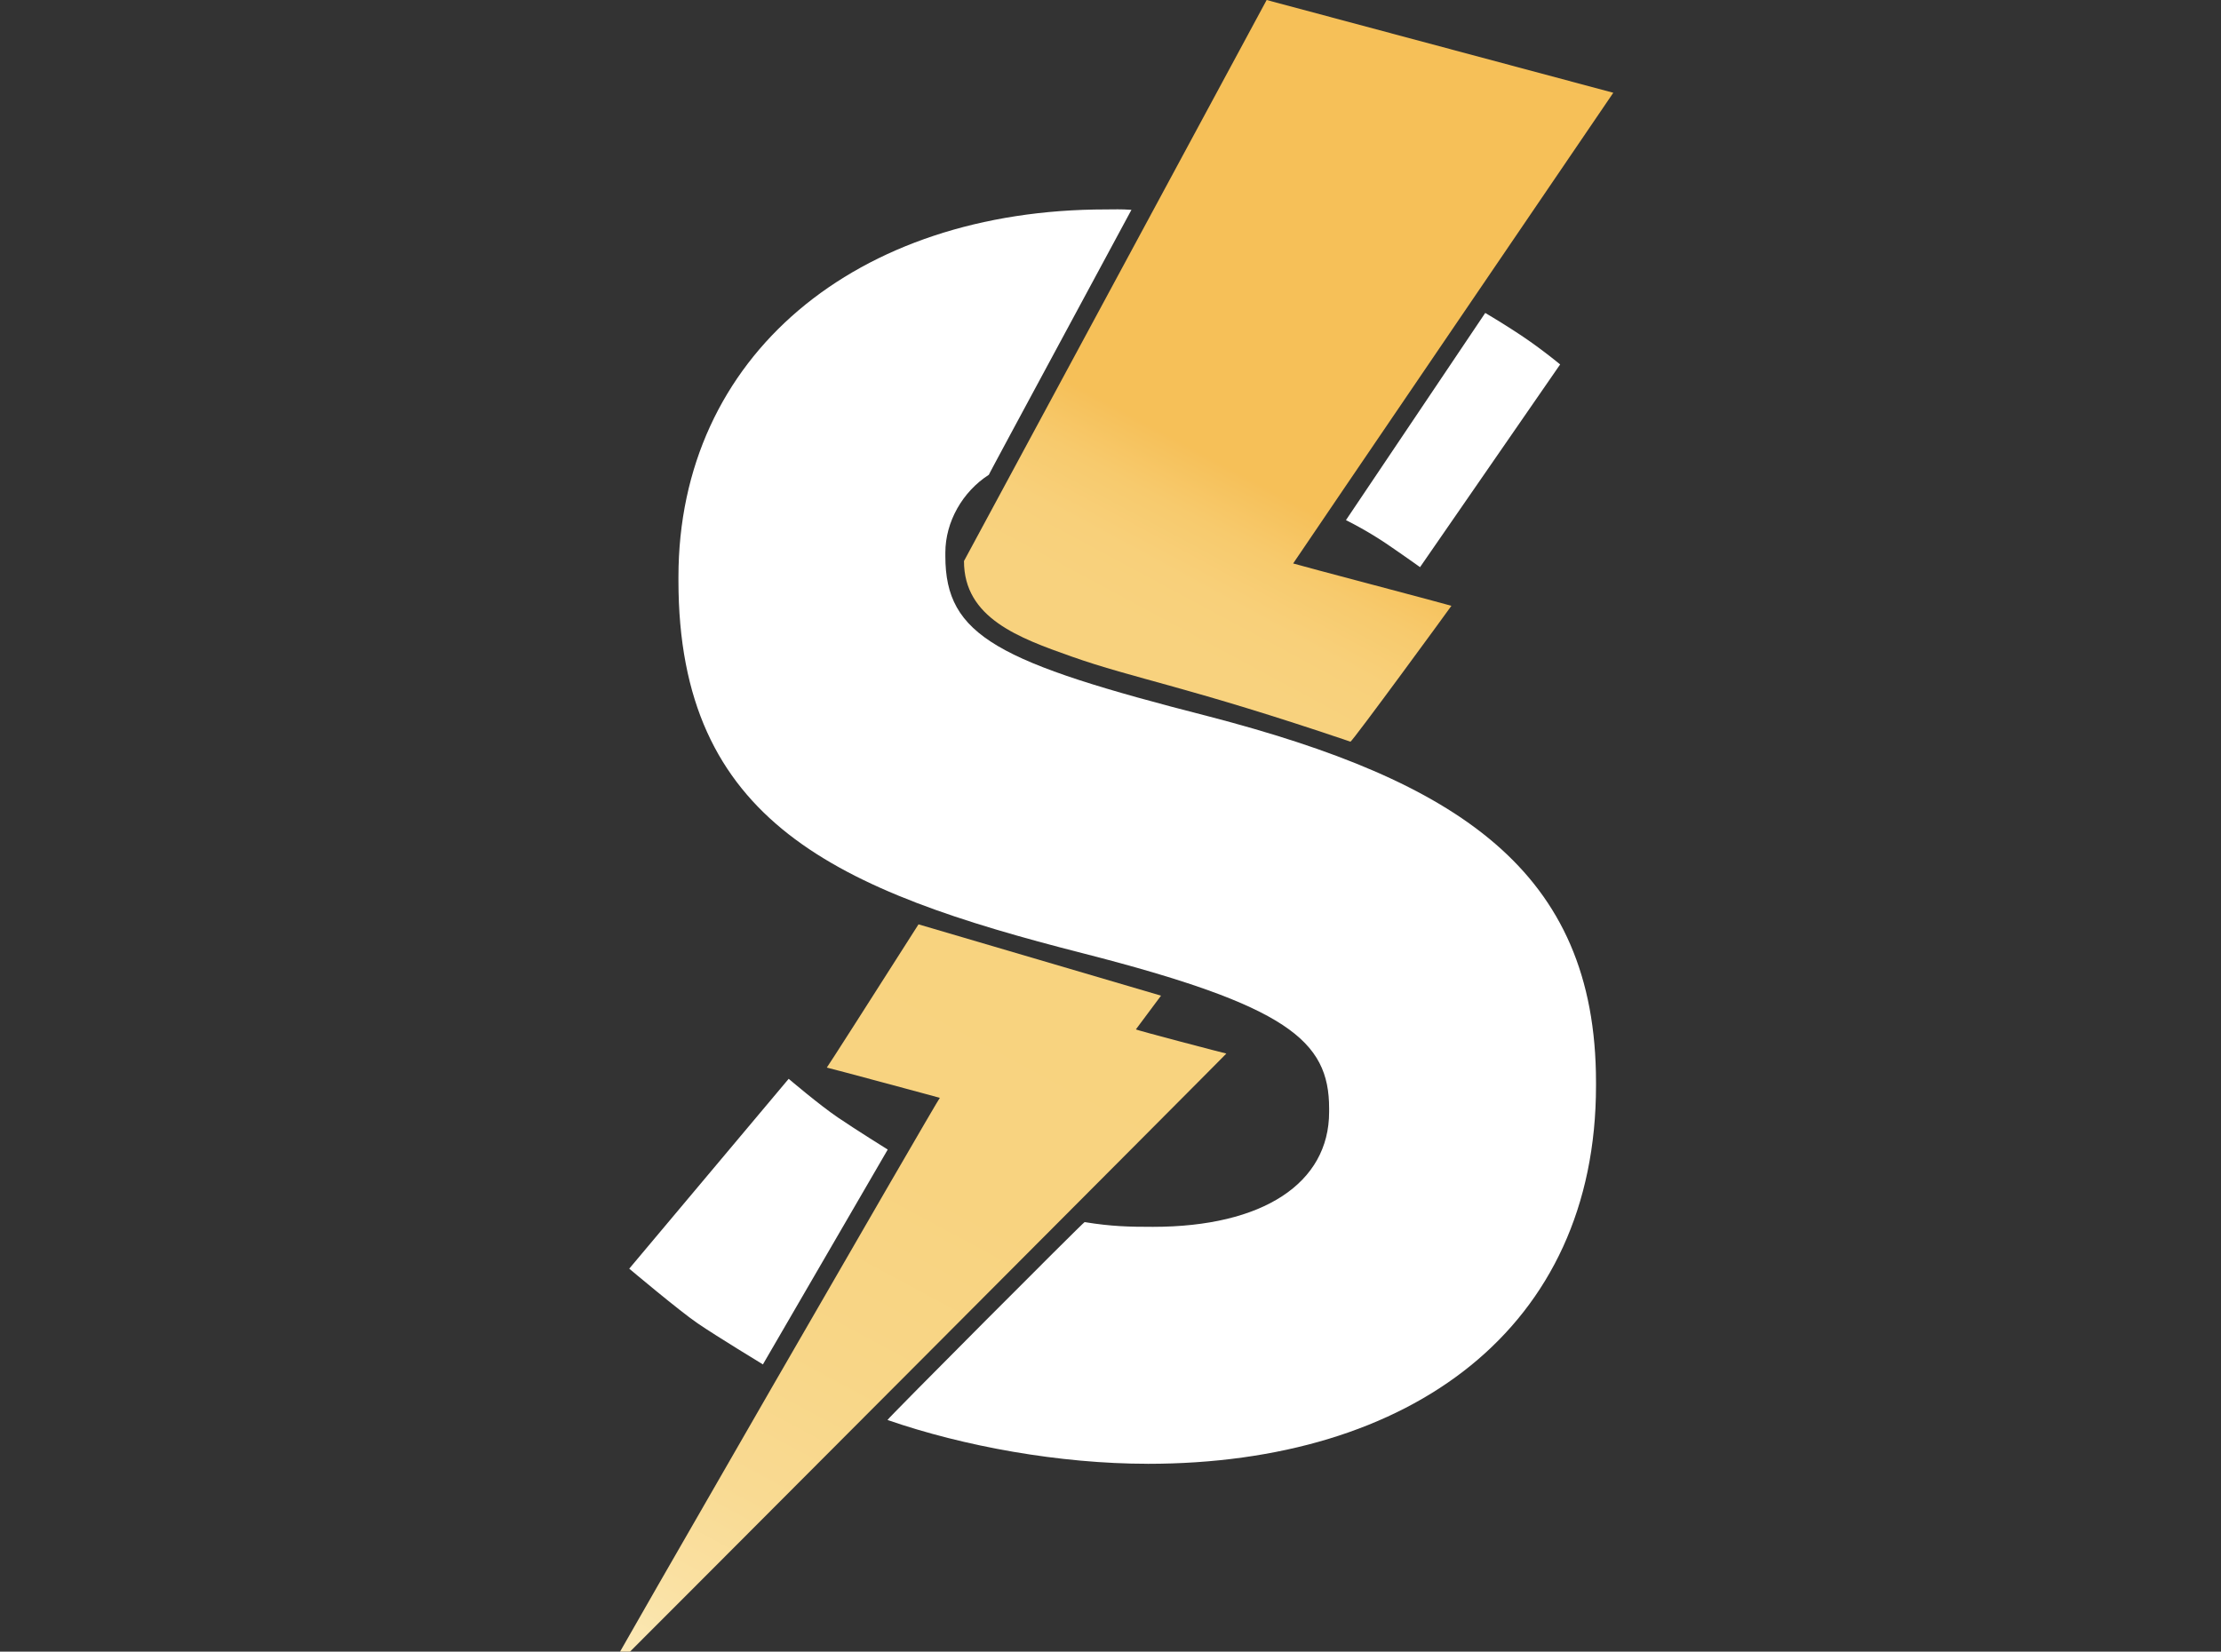 <svg xmlns="http://www.w3.org/2000/svg" 
    xmlns:xlink="http://www.w3.org/1999/xlink" viewBox="0 0 1680.45 1250">
    <rect x="0" y="0" width="1680.45" height="1250" fill="#333333" stroke="none"/>
    <defs>
        <style>.cls-1,.cls-2,.cls-3{fill-rule:evenodd;}.cls-1{fill:url(#linear-gradient);}.cls-2{fill:#fff;}.cls-3,.cls-4{fill:#fdcb6e;}</style>
        <linearGradient id="linear-gradient" x1="454.89" y1="1306.66" x2="1163.61" y2="-12.68" gradientUnits="userSpaceOnUse">
            <stop offset="0" stop-color="#fcf0c7"/>
            <stop offset="0.03" stop-color="#fbeab9"/>
            <stop offset="0.08" stop-color="#fae1a3"/>
            <stop offset="0.14" stop-color="#f9da92"/>
            <stop offset="0.22" stop-color="#f8d687"/>
            <stop offset="0.32" stop-color="#f8d380"/>
            <stop offset="0.62" stop-color="#f8d27e"/>
            <stop offset="0.65" stop-color="#f8d07a"/>
            <stop offset="0.68" stop-color="#f7ca6d"/>
            <stop offset="0.71" stop-color="#f6c059"/>
            <stop offset="0.71" stop-color="#f6c058"/>
        </linearGradient>
    </defs>
    <title>Asset 1</title>
    <g id="Layer_2" data-name="Layer 2">
        <g id="Layer_1-2" data-name="Layer 1">
            <path id="Rectangle_1_copy_3" data-name="Rectangle 1 copy 3" class="cls-1" d="M958.37,0l262.28,70.2S978.29,426.34,978.43,426.43c.75.48,119.26,31.66,119.74,32.05.09.08-75.25,103.21-76.4,102.82-123.23-41.81-163.23-47.51-211.18-64.49-39.5-14-81.27-29-81.22-72.22ZM878.45,753.53c-11.84,15.86-19,25.47-19,25.5-.45.44,68.29,18.4,68.42,18.31,1.11-.68-465.65,467.35-468.2,469.67-2.21,2,250.63-436.33,251.43-436.15.2,0-85.61-23.13-85.53-22.89s32.3-50.14,69.39-108.41"/>
            <path class="cls-2" d="M868.35,1107.83c199.31,0,339.22-102.84,339.22-286.12v-2.63c0-160.86-105.59-228.1-293-276.89-159.71-40.87-199.3-60.65-199.3-121.3v-2.64c0-23.4,13.07-46.2,32.9-58.92-.54.35,108-200.52,107.9-200.53-8.24-.59-12.87-.3-19.37-.3-188.75,0-323.38,110.76-323.38,278.21v2.63c0,183.28,120.11,234.7,306.22,282.17,154.43,39.55,186.1,65.92,186.1,117.34v2.64c0,54.06-50.15,87-133.31,87-17.73,0-31.26-.25-51.69-3.59-.78-.13-149.85,149.5-149.15,149.75,57.63,20,130.42,33.16,196.88,33.16Z"/>
            <path class="cls-2" d="M1123.76,236.84s15.66,9.16,30.24,19.09c13.85,9.44,26.43,19.88,26.43,19.88l-106,153.42s-11.88-8.53-26.2-18.26a283.75,283.75,0,0,0-29.86-17.33Z"/>
            <path class="cls-2" d="M577.23,1032.6s-34.78-21.12-49.35-31.06c-13.85-9.43-51.79-41.4-51.79-41.4L596.73,816.46s22.85,19.49,37.16,29.22C648,855.27,671.67,870,671.67,870Z"/>
        </g>
    </g>
</svg>